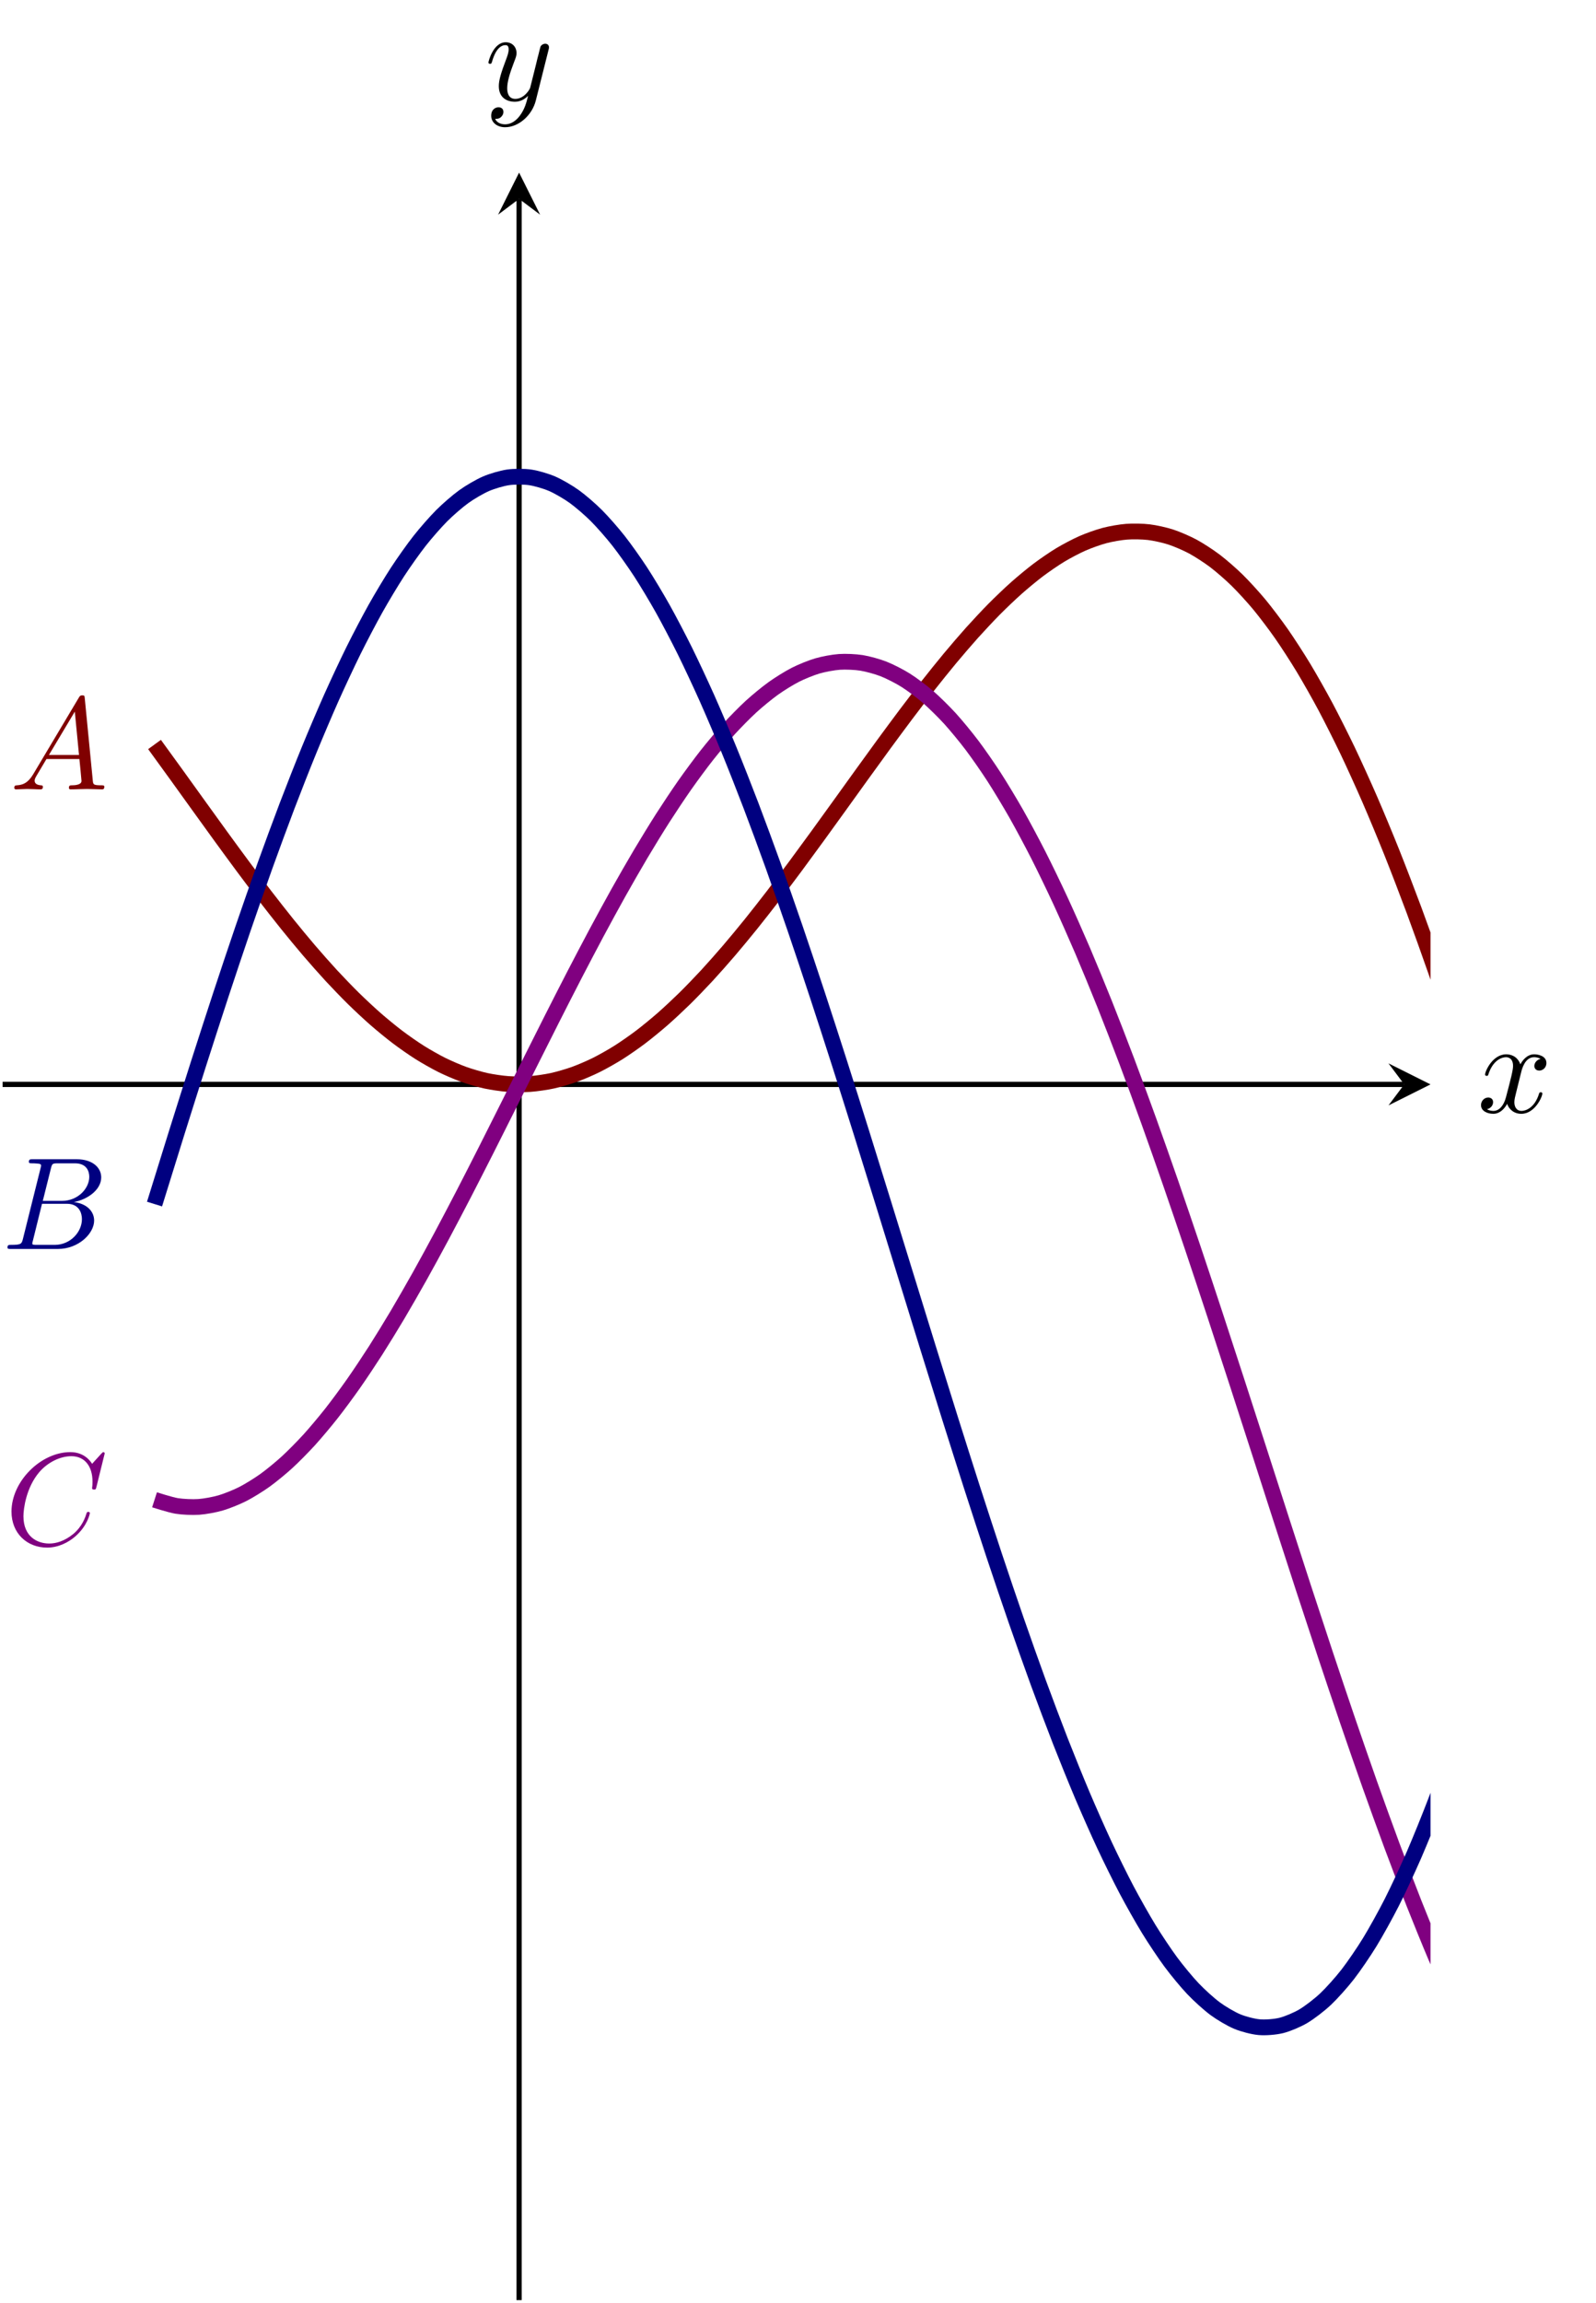 <?xml version="1.0" encoding="UTF-8" standalone="no"?>
<!DOCTYPE svg PUBLIC "-//W3C//DTD SVG 1.1//EN" "http://www.w3.org/Graphics/SVG/1.1/DTD/svg11.dtd">
<svg xmlns="http://www.w3.org/2000/svg" xmlns:xlink="http://www.w3.org/1999/xlink" version="1.1" width="121.118pt" height="174.681pt" viewBox="0 0 121.118 174.681">
<path transform="matrix(1,0,0,-1,.199,193.252)" stroke-width=".399" stroke-linecap="butt" stroke-miterlimit="10" stroke-linejoin="miter" fill="none" stroke="#000000" d="M 0 110.992 L 106.367 110.992 "/>
<path transform="matrix(1,0,0,-1,106.566,82.26)" d="M 1.993 0 L -1.196 1.594 L 0 0 L -1.196 -1.594 "/>
<path transform="matrix(1,0,0,-1,.199,193.252)" stroke-width=".399" stroke-linecap="butt" stroke-miterlimit="10" stroke-linejoin="miter" fill="none" stroke="#000000" d="M 39.194 18.77 L 39.194 178.165 "/>
<path transform="matrix(0,-1,-1,-0,39.393,15.087)" d="M 1.993 0 L -1.196 1.594 L 0 0 L -1.196 -1.594 "/>
<clipPath id="cp0">
<path transform="matrix(1,0,0,-1,.199,193.252)" d="M 0 18.77 L 108.36 18.77 L 108.36 180.158 L 0 180.158 Z "/>
</clipPath>
<g clip-path="url(#cp0)">
<path transform="matrix(1,0,0,-1,.199,193.252)" stroke-width="1.196" stroke-linecap="butt" stroke-miterlimit="10" stroke-linejoin="miter" fill="none" stroke="#800000" d="M 11.528 136.776 C 11.528 136.776 12.739 135.109 13.204 134.465 C 13.67 133.821 14.416 132.781 14.881 132.135 C 15.346 131.49 16.093 130.452 16.558 129.813 C 17.023 129.174 17.769 128.153 18.235 127.527 C 18.7 126.901 19.446 125.908 19.911 125.303 C 20.377 124.698 21.123 123.744 21.588 123.167 C 22.053 122.589 22.799 121.685 23.265 121.142 C 23.73 120.599 24.476 119.754 24.941 119.251 C 25.407 118.748 26.153 117.973 26.618 117.516 C 27.083 117.058 27.83 116.361 28.295 115.954 C 28.76 115.547 29.506 114.935 29.972 114.583 C 30.437 114.231 31.183 113.71 31.648 113.417 C 32.114 113.124 32.86 112.701 33.325 112.469 C 33.79 112.238 34.536 111.917 35.002 111.75 C 35.467 111.583 36.213 111.366 36.678 111.265 C 37.144 111.164 37.89 111.056 38.355 111.022 C 38.82 110.988 39.567 110.988 40.032 111.022 C 40.497 111.056 41.243 111.164 41.709 111.265 C 42.174 111.366 42.92 111.582 43.385 111.749 C 43.851 111.916 44.597 112.237 45.062 112.469 C 45.527 112.7 46.274 113.123 46.739 113.416 C 47.204 113.71 47.95 114.23 48.416 114.582 C 48.881 114.934 49.627 115.546 50.092 115.953 C 50.557 116.36 51.304 117.058 51.769 117.515 C 52.234 117.972 52.98 118.747 53.446 119.25 C 53.911 119.753 54.657 120.598 55.122 121.141 C 55.588 121.684 56.334 122.588 56.799 123.165 C 57.264 123.743 58.011 124.697 58.476 125.302 C 58.941 125.907 59.687 126.9 60.153 127.526 C 60.618 128.152 61.364 129.172 61.829 129.812 C 62.295 130.451 63.041 131.488 63.506 132.133 C 63.971 132.779 64.717 133.82 65.183 134.464 C 65.648 135.108 66.394 136.14 66.859 136.775 C 67.325 137.41 68.071 138.421 68.536 139.039 C 69.001 139.656 69.748 140.633 70.213 141.225 C 70.678 141.817 71.424 142.747 71.89 143.306 C 72.355 143.864 73.101 144.734 73.566 145.252 C 74.032 145.77 74.778 146.568 75.243 147.038 C 75.708 147.507 76.454 148.221 76.92 148.634 C 77.385 149.048 78.131 149.667 78.596 150.017 C 79.062 150.367 79.808 150.879 80.273 151.159 C 80.738 151.439 81.485 151.832 81.95 152.036 C 82.415 152.24 83.161 152.507 83.627 152.629 C 84.092 152.752 84.838 152.882 85.303 152.917 C 85.769 152.953 86.515 152.94 86.98 152.883 C 87.445 152.827 88.192 152.663 88.657 152.51 C 89.122 152.358 89.868 152.036 90.334 151.785 C 90.799 151.533 91.545 151.049 92.01 150.696 C 92.476 150.342 93.222 149.693 93.687 149.236 C 94.152 148.779 94.898 147.963 95.364 147.402 C 95.829 146.84 96.575 145.856 97.04 145.19 C 97.506 144.523 98.252 143.37 98.717 142.6 C 99.182 141.829 99.929 140.51 100.394 139.637 C 100.859 138.763 101.605 137.279 102.071 136.306 C 102.536 135.332 103.282 133.69 103.747 132.619 C 104.213 131.549 104.959 129.752 105.424 128.588 C 105.889 127.424 106.635 125.481 107.101 124.229 C 107.566 122.976 108.312 120.896 108.777 119.561 C 109.243 118.226 109.989 116.017 110.454 114.606 C 110.919 113.195 111.666 110.87 112.131 109.39 C 112.596 107.91 113.342 105.48 113.808 103.938 C 114.273 102.397 115.019 99.875 115.484 98.281 C 115.95 96.687 116.696 94.088 117.161 92.45 C 117.626 90.813 118.373 88.149 118.838 86.478 C 119.303 84.807 120.049 82.1 120.515 80.407 C 120.98 78.713 121.726 75.979 122.191 74.273 C 122.656 72.567 123.403 69.819 123.868 68.112 C 124.333 66.405 125.079 63.665 125.545 61.969 C 126.01 60.272 126.756 57.558 127.221 55.883 C 127.687 54.208 128.433 51.538 128.898 49.898 C 129.363 48.257 130.11 45.654 130.575 44.06 C 131.04 42.466 131.786 39.945 132.252 38.409 C 132.717 36.873 133.463 34.455 133.928 32.989 C 134.394 31.523 135.14 29.228 135.605 27.844 C 136.07 26.46 136.816 24.307 137.282 23.016 C 137.747 21.725 138.493 19.726 138.958 18.54 C 139.424 17.354 140.17 15.535 140.635 14.465 C 141.1 13.395 141.847 11.771 142.312 10.827 C 142.777 9.883 143.523 8.468 143.989 7.66 C 144.454 6.851 145.2 5.664 145.665 4.999 C 146.131 4.335 146.877 3.384 147.342 2.873 C 147.807 2.361 148.554 1.663 149.019 1.313 C 149.484 .962 150.23 .529 150.695 .346 C 151.161 .164 151.907 .009 152.372 0 C 152.837 -.009 153.584 .114 154.049 .283 C 154.514 .452 155.26 .864 155.726 1.215 C 156.191 1.566 156.937 2.276 157.402 2.812 C 157.868 3.348 158.614 4.353 159.079 5.075 C 159.544 5.798 160.291 7.107 160.756 8.017 C 161.221 8.926 161.967 10.536 162.433 11.632 C 162.898 12.728 163.644 14.636 164.109 15.916 C 164.575 17.196 165.321 19.397 165.786 20.858 C 166.251 22.32 166.997 24.811 167.463 26.45 C 167.928 28.088 168.674 30.857 169.139 32.668 C 169.605 34.479 170.351 37.524 170.816 39.501 C 171.281 41.478 172.028 44.781 172.493 46.915 C 172.958 49.048 173.704 52.596 174.17 54.878 C 174.635 57.16 175.381 60.942 175.846 63.363 C 176.312 65.784 177.523 72.327 177.523 72.327 "/>
<path transform="matrix(1,0,0,-1,.199,193.252)" stroke-width="1.196" stroke-linecap="butt" stroke-miterlimit="10" stroke-linejoin="miter" fill="none" stroke="#800080" d="M 11.528 79.48 C 11.528 79.48 12.739 79.091 13.204 79.016 C 13.67 78.941 14.416 78.909 14.881 78.941 C 15.346 78.973 16.093 79.111 16.558 79.248 C 17.023 79.384 17.769 79.687 18.235 79.924 C 18.7 80.162 19.446 80.624 19.911 80.958 C 20.377 81.292 21.123 81.906 21.588 82.331 C 22.053 82.757 22.799 83.514 23.265 84.025 C 23.73 84.537 24.476 85.426 24.941 86.016 C 25.407 86.607 26.153 87.618 26.618 88.281 C 27.083 88.943 27.83 90.064 28.295 90.791 C 28.76 91.518 29.506 92.736 29.972 93.52 C 30.437 94.303 31.183 95.605 31.648 96.435 C 32.114 97.266 32.86 98.637 33.325 99.507 C 33.79 100.376 34.536 101.801 35.002 102.7 C 35.467 103.598 36.213 105.063 36.678 105.981 C 37.144 106.899 37.89 108.387 38.355 109.315 C 38.82 110.243 39.567 111.739 40.032 112.666 C 40.497 113.594 41.243 115.082 41.709 116 C 42.174 116.918 42.92 118.383 43.385 119.281 C 43.851 120.18 44.597 121.605 45.062 122.474 C 45.527 123.344 46.274 124.715 46.739 125.546 C 47.204 126.377 47.95 127.678 48.416 128.462 C 48.881 129.245 49.627 130.464 50.092 131.191 C 50.557 131.918 51.304 133.039 51.769 133.702 C 52.234 134.364 52.98 135.375 53.446 135.966 C 53.911 136.556 54.657 137.446 55.122 137.957 C 55.588 138.468 56.334 139.225 56.799 139.651 C 57.264 140.076 58.011 140.69 58.476 141.024 C 58.941 141.358 59.687 141.821 60.153 142.059 C 60.618 142.296 61.364 142.599 61.829 142.735 C 62.295 142.871 63.041 143.01 63.506 143.042 C 63.971 143.074 64.717 143.042 65.183 142.967 C 65.648 142.892 66.394 142.687 66.859 142.504 C 67.325 142.321 68.071 141.94 68.536 141.647 C 69.001 141.354 69.748 140.797 70.213 140.395 C 70.678 139.993 71.424 139.259 71.89 138.749 C 72.355 138.238 73.101 137.333 73.566 136.716 C 74.032 136.099 74.778 135.025 75.243 134.305 C 75.708 133.585 76.454 132.346 76.92 131.527 C 77.385 130.707 78.131 129.312 78.596 128.397 C 79.062 127.482 79.808 125.937 80.273 124.933 C 80.738 123.929 81.485 122.245 81.95 121.158 C 82.415 120.07 83.161 118.258 83.627 117.094 C 84.092 115.93 84.838 114.003 85.303 112.771 C 85.769 111.539 86.515 109.507 86.98 108.216 C 87.445 106.924 88.192 104.803 88.657 103.461 C 89.122 102.119 89.868 99.926 90.334 98.543 C 90.799 97.16 91.545 94.909 92.01 93.496 C 92.476 92.083 93.222 89.791 93.687 88.358 C 94.152 86.926 94.898 84.612 95.364 83.171 C 95.829 81.729 96.575 79.409 97.04 77.97 C 97.506 76.531 98.252 74.224 98.717 72.799 C 99.182 71.375 99.929 69.102 100.394 67.704 C 100.859 66.305 101.605 64.083 102.071 62.722 C 102.536 61.361 103.282 59.208 103.747 57.897 C 104.213 56.586 104.959 54.522 105.424 53.271 C 105.889 52.021 106.635 50.063 107.101 48.885 C 107.566 47.706 108.312 45.873 108.777 44.778 C 109.243 43.683 109.989 41.994 110.454 40.994 C 110.919 39.994 111.666 38.466 112.131 37.57 C 112.596 36.674 113.342 35.319 113.808 34.537 C 114.273 33.754 115.019 32.589 115.484 31.93 C 115.95 31.27 116.696 30.31 117.161 29.782 C 117.626 29.253 118.373 28.51 118.838 28.12 C 119.303 27.73 120.049 27.216 120.515 26.972 C 120.98 26.729 121.726 26.457 122.191 26.365 C 122.656 26.273 123.403 26.244 123.868 26.308 C 124.333 26.371 125.079 26.597 125.545 26.821 C 126.01 27.045 126.756 27.535 127.221 27.921 C 127.687 28.308 128.433 29.057 128.898 29.608 C 129.363 30.16 130.11 31.178 130.575 31.895 C 131.04 32.613 131.786 33.898 132.252 34.78 C 132.717 35.663 133.463 37.211 133.928 38.256 C 134.394 39.302 135.14 41.109 135.605 42.315 C 136.07 43.522 136.816 45.589 137.282 46.952 C 137.747 48.316 138.493 50.627 138.958 52.142 C 139.424 53.656 140.17 56.207 140.635 57.868 C 141.1 59.529 141.847 62.314 142.312 64.113 C 142.777 65.913 143.523 68.909 143.989 70.838 C 144.454 72.767 145.2 75.966 145.665 78.016 C 146.131 80.065 146.877 83.449 147.342 85.609 C 147.807 87.768 148.554 91.32 149.019 93.579 C 149.484 95.838 150.23 99.542 150.695 101.888 C 151.161 104.234 151.907 108.066 152.372 110.485 C 152.837 112.905 153.584 116.846 154.049 119.326 C 154.514 121.805 155.26 125.832 155.726 128.357 C 156.191 130.882 156.937 134.969 157.402 137.524 C 157.868 140.08 158.614 144.206 159.079 146.777 C 159.544 149.348 160.291 153.485 160.756 156.054 C 161.221 158.624 161.967 162.745 162.433 165.298 C 162.898 167.85 163.644 171.933 164.109 174.452 C 164.575 176.972 165.321 180.987 165.786 183.456 C 166.251 185.926 166.997 189.848 167.463 192.251 C 167.928 194.655 168.674 198.459 169.139 200.78 C 169.605 203.1 170.351 206.755 170.816 208.976 C 171.281 211.197 172.028 214.681 172.493 216.788 C 172.958 218.895 173.704 222.183 174.17 224.159 C 174.635 226.135 175.381 229.2 175.846 231.03 C 176.312 232.861 177.523 237.354 177.523 237.354 "/>
<path transform="matrix(1,0,0,-1,.199,193.252)" stroke-width="1.196" stroke-linecap="butt" stroke-miterlimit="10" stroke-linejoin="miter" fill="none" stroke="#000080" d="M 11.528 101.914 C 11.528 101.914 12.739 105.82 13.204 107.304 C 13.67 108.787 14.416 111.154 14.881 112.608 C 15.346 114.062 16.093 116.371 16.558 117.784 C 17.023 119.196 17.769 121.429 18.235 122.788 C 18.7 124.148 19.446 126.286 19.911 127.581 C 20.377 128.876 21.123 130.902 21.588 132.122 C 22.053 133.342 22.799 135.239 23.265 136.375 C 23.73 137.51 24.476 139.264 24.941 140.306 C 25.407 141.348 26.153 142.945 26.618 143.885 C 27.083 144.825 27.83 146.251 28.295 147.081 C 28.76 147.912 29.506 149.156 29.972 149.87 C 30.437 150.584 31.183 151.635 31.648 152.227 C 32.114 152.819 32.86 153.671 33.325 154.136 C 33.79 154.602 34.536 155.247 35.002 155.582 C 35.467 155.917 36.213 156.35 36.678 156.553 C 37.144 156.755 37.89 156.972 38.355 157.04 C 38.82 157.107 39.567 157.108 40.032 157.04 C 40.497 156.972 41.243 156.755 41.709 156.553 C 42.174 156.351 42.92 155.917 43.385 155.582 C 43.851 155.247 44.597 154.603 45.062 154.137 C 45.527 153.672 46.274 152.821 46.739 152.229 C 47.204 151.637 47.95 150.585 48.416 149.871 C 48.881 149.157 49.627 147.913 50.092 147.083 C 50.557 146.253 51.304 144.826 51.769 143.886 C 52.234 142.946 52.98 141.35 53.446 140.308 C 53.911 139.266 54.657 137.513 55.122 136.377 C 55.588 135.242 56.334 133.344 56.799 132.124 C 57.264 130.904 58.011 128.878 58.476 127.583 C 58.941 126.288 59.687 124.15 60.153 122.791 C 60.618 121.431 61.364 119.199 61.829 117.786 C 62.295 116.374 63.041 114.066 63.506 112.612 C 63.971 111.158 64.717 108.79 65.183 107.306 C 65.648 105.822 66.394 103.418 66.859 101.917 C 67.325 100.416 68.071 97.993 68.536 96.487 C 69.001 94.981 69.748 92.56 70.213 91.062 C 70.678 89.563 71.424 87.166 71.89 85.688 C 72.355 84.211 73.101 81.856 73.566 80.412 C 74.032 78.968 74.778 76.676 75.243 75.277 C 75.708 73.879 76.454 71.671 76.92 70.33 C 77.385 68.989 78.131 66.884 78.596 65.613 C 79.062 64.341 79.808 62.358 80.273 61.169 C 80.738 59.98 81.485 58.138 81.95 57.041 C 82.415 55.945 83.161 54.259 83.627 53.266 C 84.092 52.272 84.838 50.762 85.303 49.881 C 85.769 49 86.515 47.677 86.98 46.918 C 87.445 46.16 88.192 45.04 88.657 44.412 C 89.122 43.784 89.868 42.882 90.334 42.392 C 90.799 41.902 91.545 41.227 92.01 40.882 C 92.476 40.537 93.222 40.098 93.687 39.903 C 94.152 39.708 94.898 39.515 95.364 39.474 C 95.829 39.433 96.575 39.49 97.04 39.606 C 97.506 39.723 98.252 40.036 98.717 40.313 C 99.182 40.59 99.929 41.162 100.394 41.601 C 100.859 42.039 101.605 42.873 102.071 43.472 C 102.536 44.071 103.282 45.161 103.747 45.92 C 104.213 46.68 104.959 48.027 105.424 48.944 C 105.889 49.861 106.635 51.46 107.101 52.531 C 107.566 53.602 108.312 55.443 108.777 56.664 C 109.243 57.884 109.989 59.963 110.454 61.327 C 110.919 62.691 111.666 64.995 112.131 66.496 C 112.596 67.997 113.342 70.514 113.808 72.143 C 114.273 73.772 115.019 76.489 115.484 78.238 C 115.95 79.987 116.696 82.888 117.161 84.747 C 117.626 86.606 118.373 89.677 118.838 91.634 C 119.303 93.591 120.049 96.809 120.515 98.852 C 120.98 100.895 121.726 104.244 122.191 106.361 C 122.656 108.479 123.403 111.935 123.868 114.113 C 124.333 116.291 125.079 119.833 125.545 122.058 C 126.01 124.282 126.756 127.89 127.221 130.147 C 127.687 132.404 128.433 136.05 128.898 138.323 C 129.363 140.597 130.11 144.258 130.575 146.533 C 131.04 148.808 131.786 152.459 132.252 154.721 C 132.717 156.982 133.463 160.599 133.928 162.831 C 134.394 165.062 135.14 168.617 135.605 170.803 C 136.07 172.989 136.816 176.459 137.282 178.584 C 137.747 180.709 138.493 184.07 138.958 186.118 C 139.424 188.166 140.17 191.388 140.635 193.343 C 141.1 195.297 141.847 198.361 142.312 200.208 C 142.777 202.056 143.523 204.933 143.989 206.658 C 144.454 208.383 145.2 211.053 145.665 212.642 C 146.131 214.232 146.877 216.675 147.342 218.115 C 147.807 219.556 148.554 221.748 149.019 223.026 C 149.484 224.305 150.23 226.228 150.695 227.333 C 151.161 228.438 151.907 230.068 152.372 230.989 C 152.837 231.909 153.584 233.24 154.049 233.968 C 154.514 234.696 155.26 235.708 155.726 236.233 C 156.191 236.758 156.937 237.436 157.402 237.751 C 157.868 238.067 158.614 238.406 159.079 238.506 C 159.544 238.605 160.291 238.59 160.756 238.468 C 161.221 238.346 161.967 237.972 162.433 237.625 C 162.898 237.279 163.644 236.543 164.109 235.97 C 164.575 235.398 165.321 234.299 165.786 233.499 C 166.251 232.7 166.997 231.233 167.463 230.208 C 167.928 229.182 168.674 227.357 169.139 226.107 C 169.605 224.857 170.351 222.667 170.816 221.196 C 171.281 219.724 172.028 217.186 172.493 215.499 C 172.958 213.812 173.704 210.935 174.17 209.04 C 174.635 207.144 175.381 203.934 175.846 201.837 C 176.312 199.74 177.523 193.926 177.523 193.926 "/>
<symbol id="font_1_1">
<path d="M .144 .115 C .104 .048 .065 .034 .021 .031 C .009 .03 0 .03 0 .011 C 0 .005 .005 0 .013 0 C .04 0 .071 .003 .099 .003 C .132 .003 .167 0 .199 0 C .205 0 .218 0 .218 .019 C .218 .03 .209 .031 .202 .031 C .179 .033 .155 .041 .155 .066 C .155 .078 .161 .089 .169 .103 L .245 .231 L .496 .231 C .498 .21 .512 .074 .512 .064 C .512 .034 .46 .031 .44 .031 C .426 .031 .416 .031 .416 .011 C .416 0 .428 0 .43 0 C .471 0 .514 .003 .555 .003 C .58 .003 .643 0 .668 0 C .674 0 .686 0 .686 .02 C .686 .031 .676 .031 .663 .031 C .601 .031 .601 .038 .598 .067 L .537 .692 C .535 .712 .535 .716 .518 .716 C .502 .716 .498 .709 .492 .699 L .144 .115 M .264 .262 L .461 .592 L .493 .262 L .264 .262 Z "/>
</symbol>
<use xlink:href="#font_1_1" transform="matrix(9.963,0,0,-9.963,1.084,59.88)" fill="#800000"/>
<symbol id="font_1_3">
<path d="M .71 .717 C .71 .72 .708 .727 .699 .727 C .696 .727 .695 .726 .684 .715 L .614 .638 C .605 .652 .559 .727 .448 .727 C .225 .727 0 .506 0 .274 C 0 .109 .118 0 .271 0 C .358 0 .434 .04 .487 .086 C .58 .168 .597 .259 .597 .262 C .597 .272 .587 .272 .585 .272 C .579 .272 .574 .27 .572 .262 C .563 .233 .54 .162 .471 .104 C .402 .048 .339 .031 .287 .031 C .197 .031 .091 .083 .091 .239 C .091 .296 .112 .458 .212 .575 C .273 .646 .367 .696 .456 .696 C .558 .696 .617 .619 .617 .503 C .617 .463 .614 .462 .614 .452 C .614 .442 .625 .442 .629 .442 C .642 .442 .642 .444 .647 .462 L .71 .717 Z "/>
</symbol>
<use xlink:href="#font_1_3" transform="matrix(9.963,0,0,-9.963,.872,117.398)" fill="#800080"/>
<symbol id="font_1_2">
<path d="M .118 .078 C .108 .039 .106 .031 .027 .031 C .01 .031 0 .031 0 .011 C 0 0 .009 0 .027 0 L .384 0 C .542 0 .66 .118 .66 .216 C .66 .288 .602 .346 .505 .357 C .609 .376 .714 .45 .714 .545 C .714 .619 .648 .683 .528 .683 L .192 .683 C .173 .683 .163 .683 .163 .663 C .163 .652 .172 .652 .191 .652 C .193 .652 .212 .652 .229 .65 C .247 .648 .256 .647 .256 .634 C .256 .63 .255 .627 .252 .615 L .118 .078 M .269 .366 L .331 .614 C .34 .649 .342 .652 .385 .652 L .514 .652 C .602 .652 .623 .593 .623 .549 C .623 .461 .537 .366 .415 .366 L .269 .366 M .224 .031 C .21 .031 .208 .031 .202 .032 C .192 .033 .189 .034 .189 .042 C .189 .045 .189 .047 .194 .065 L .263 .344 L .452 .344 C .548 .344 .567 .27 .567 .227 C .567 .128 .478 .031 .36 .031 L .224 .031 Z "/>
</symbol>
<use xlink:href="#font_1_2" transform="matrix(9.963,0,0,-9.963,.568,94.743)" fill="#000080"/>
</g>
<symbol id="font_1_4">
<path d="M .305 .313 C .311 .339 .334 .431 .404 .431 C .409 .431 .433 .431 .454 .418 C .426 .413 .406 .388 .406 .364 C .406 .348 .417 .329 .444 .329 C .466 .329 .498 .347 .498 .387 C .498 .439 .439 .453 .405 .453 C .347 .453 .312 .4 .3 .377 C .275 .443 .221 .453 .192 .453 C .088 .453 .031 .324 .031 .299 C .031 .289 .041 .289 .043 .289 C .051 .289 .054 .291 .056 .3 C .09 .406 .156 .431 .19 .431 C .209 .431 .244 .422 .244 .364 C .244 .333 .227 .266 .19 .126 C .174 .064 .139 .022 .095 .022 C .089 .022 .066 .022 .045 .035 C .07 .04 .092 .061 .092 .089 C .092 .116 .07 .124 .055 .124 C .025 .124 0 .098 0 .066 C 0 .02 .05 0 .094 0 C .16 0 .196 .07 .199 .076 C .211 .039 .247 0 .307 0 C .41 0 .467 .129 .467 .154 C .467 .164 .458 .164 .455 .164 C .446 .164 .444 .16 .442 .153 C .409 .046 .341 .022 .309 .022 C .27 .022 .254 .054 .254 .088 C .254 .11 .26 .132 .271 .176 L .305 .313 Z "/>
</symbol>
<use xlink:href="#font_1_4" transform="matrix(9.963,0,0,-9.963,112.392,84.491)"/>
<symbol id="font_1_5">
<path d="M .457 .586 C .461 .6 .461 .602 .461 .609 C .461 .627 .447 .636 .432 .636 C .422 .636 .406 .63 .397 .615 C .395 .61 .387 .579 .383 .561 C .376 .535 .369 .508 .363 .481 L .318 .301 C .314 .286 .271 .216 .205 .216 C .154 .216 .143 .26 .143 .297 C .143 .343 .16 .405 .194 .493 C .21 .534 .214 .545 .214 .565 C .214 .61 .182 .647 .132 .647 C .037 .647 0 .502 0 .493 C 0 .483 .01 .483 .012 .483 C .022 .483 .023 .485 .028 .501 C .055 .595 .095 .625 .129 .625 C .137 .625 .154 .625 .154 .593 C .154 .568 .144 .542 .137 .523 C .097 .417 .079 .36 .079 .313 C .079 .224 .142 .194 .201 .194 C .24 .194 .274 .211 .302 .239 C .289 .187 .277 .138 .237 .085 C .211 .051 .173 .022 .127 .022 C .113 .022 .068 .025 .051 .064 C .067 .064 .08 .064 .094 .076 C .104 .085 .114 .098 .114 .117 C .114 .148 .087 .152 .077 .152 C .054 .152 .021 .136 .021 .087 C .021 .037 .065 0 .127 0 C .23 0 .333 .091 .361 .204 L .457 .586 Z "/>
</symbol>
<use xlink:href="#font_1_5" transform="matrix(9.963,0,0,-9.963,37.067,9.652)"/>
</svg>
